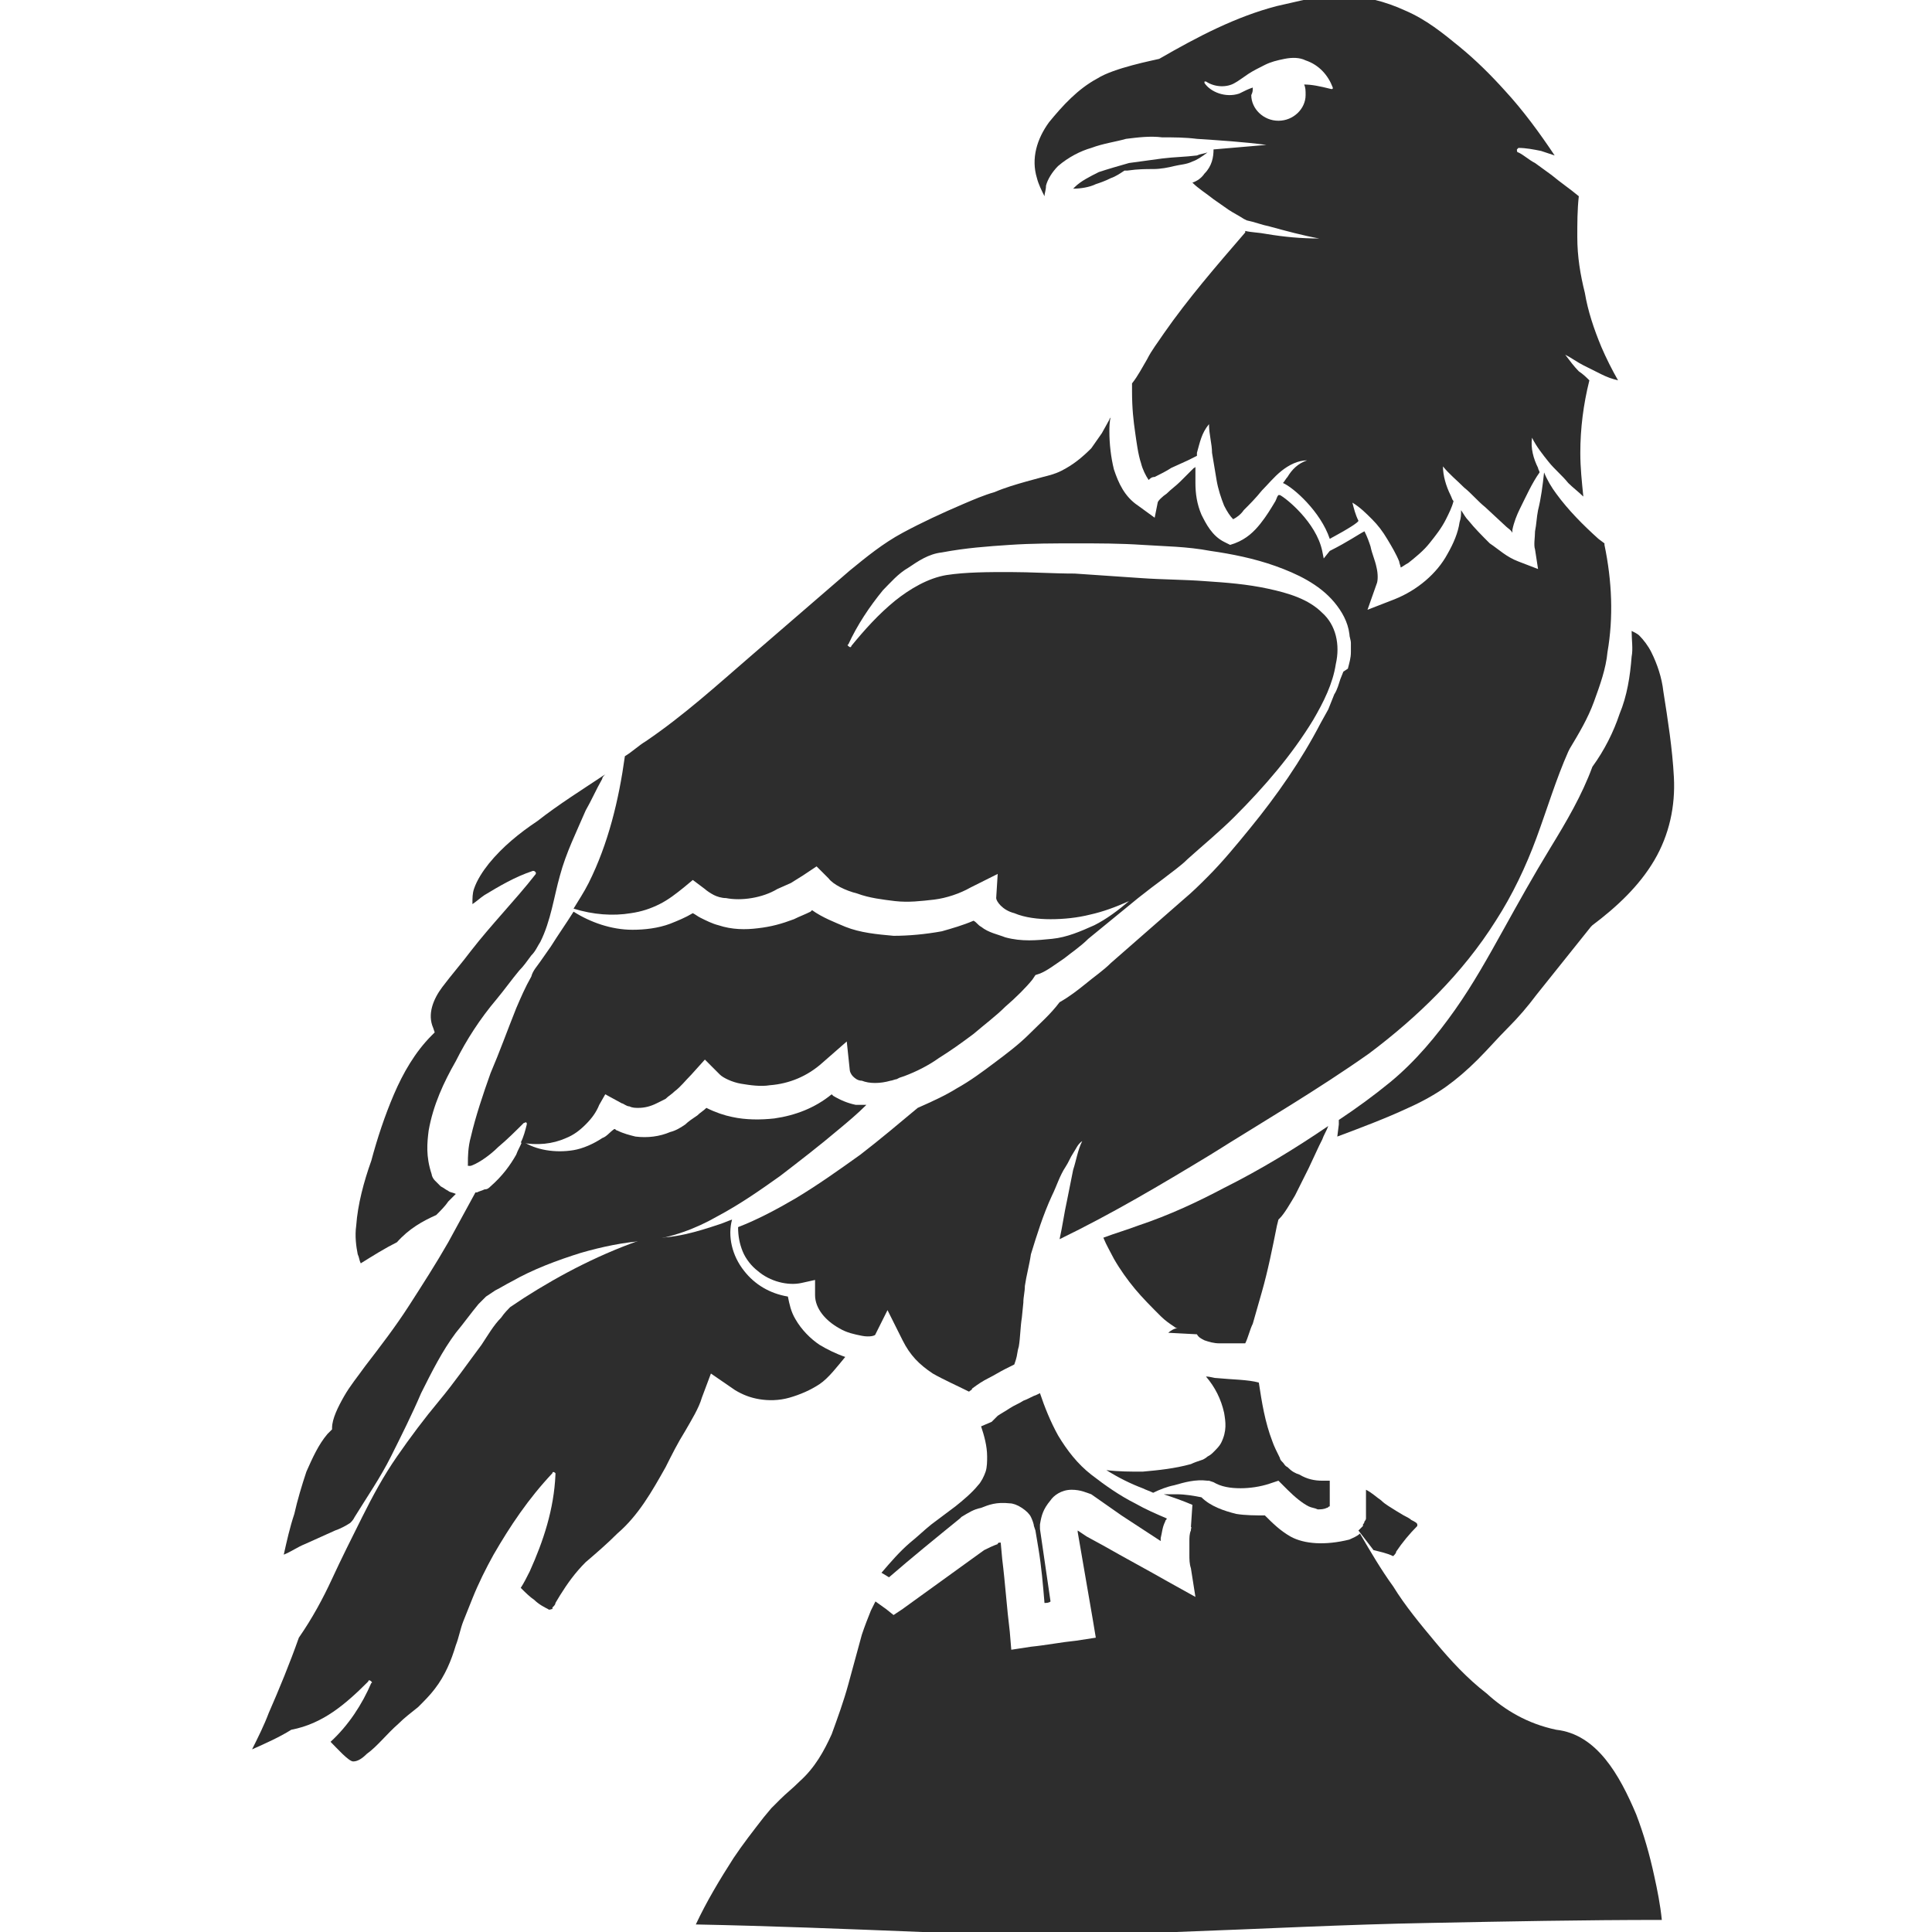 <?xml version="1.0" encoding="utf-8"?>
<!-- Generator: Adobe Illustrator 24.1.2, SVG Export Plug-In . SVG Version: 6.00 Build 0)  -->
<svg version="1.1" id="Layer_1" xmlns="http://www.w3.org/2000/svg" xmlns:xlink="http://www.w3.org/1999/xlink" x="0px" y="0px"
	 viewBox="0 0 128 128" style="enable-background:new 0 0 128 128;" xml:space="preserve">
<style type="text/css">
	.st0{fill:#2D2D2D;}
</style>
<g>
	<path class="st0" d="M79.3,10.3c-0.8,0.1-1.5,0.1-2.3,0.2c-0.8,0.1-1.4,0.2-2.2,0.3c-0.7,0.2-1.4,0.4-2,0.6c-0.6,0.3-1.2,0.6-1.6,1
		c0,0-0.1,0.1-0.1,0.1c0.5,0,1.1-0.1,1.5-0.3c0.3-0.1,0.6-0.2,1-0.4c0.3-0.1,0.6-0.3,0.9-0.5l0.1,0l0.1,0c0.7-0.1,1.2-0.1,1.7-0.1
		c0.5,0,1-0.1,1.4-0.2c0.4-0.1,0.8-0.1,1.2-0.3c0.3-0.1,0.6-0.3,1-0.6C79.7,10.2,79.5,10.2,79.3,10.3z"/>
	<path class="st0" d="M75.2,28.6c0.1,0.7,0.2,1.5,0.4,2.1c0.1,0.4,0.3,0.8,0.5,1.1c0.1-0.1,0.2-0.2,0.4-0.2c0.4-0.2,0.8-0.4,1.1-0.6
		l1.1-0.5c0.2-0.1,0.4-0.2,0.6-0.3c0-0.1,0-0.2,0-0.2c0.2-0.7,0.3-1.3,0.8-1.9c0,0.7,0.2,1.3,0.2,1.9c0.1,0.6,0.2,1.2,0.3,1.8
		c0.1,0.6,0.3,1.2,0.5,1.7c0.2,0.4,0.4,0.7,0.6,0.9c0.2-0.1,0.5-0.3,0.7-0.6c0.4-0.4,0.8-0.8,1.2-1.3c0.4-0.4,0.8-0.9,1.3-1.3
		c0.5-0.4,1.1-0.7,1.7-0.7c-0.6,0.2-1,0.6-1.3,1.1c-0.1,0.1-0.2,0.3-0.3,0.4c0.7,0.3,2.5,1.9,3.1,3.7c1.3-0.7,1.9-1.1,1.9-1.2
		c-0.2-0.4-0.3-0.8-0.4-1.2c0.5,0.3,0.9,0.7,1.3,1.1c0.4,0.4,0.7,0.8,1,1.3c0.3,0.5,0.6,1,0.8,1.5c0,0.1,0.1,0.3,0.1,0.4
		c0.2-0.1,0.3-0.2,0.5-0.3c0.5-0.4,1-0.8,1.4-1.3c0.4-0.5,0.8-1,1.1-1.6c0.2-0.4,0.4-0.8,0.5-1.2c-0.1-0.1-0.1-0.2-0.2-0.4
		c-0.3-0.6-0.5-1.3-0.5-1.9c0.4,0.5,0.9,0.9,1.4,1.4c0.5,0.4,0.9,0.9,1.4,1.3l1.4,1.3c0.1,0.1,0.3,0.2,0.4,0.4c0-0.1,0-0.1,0-0.2
		c0.1-0.5,0.3-1,0.5-1.4c0.4-0.8,0.8-1.7,1.3-2.4c0-0.1-0.1-0.2-0.1-0.3c-0.3-0.6-0.5-1.3-0.4-2c0.3,0.6,0.7,1.1,1.1,1.6
		c0.4,0.5,0.9,0.9,1.3,1.4c0.3,0.3,0.7,0.6,1,0.9c-0.1-1-0.2-1.9-0.2-2.9c0-1.6,0.2-3.2,0.6-4.8c-0.2-0.2-0.4-0.4-0.7-0.6
		c-0.3-0.3-0.6-0.7-0.9-1.1c0.4,0.2,0.8,0.5,1.2,0.7c0.4,0.2,0.8,0.4,1.2,0.6c0.4,0.2,0.7,0.3,1.1,0.4c-0.4-0.7-0.8-1.5-1.1-2.2
		c-0.5-1.2-0.9-2.4-1.1-3.6c-0.3-1.2-0.5-2.4-0.5-3.7c0-0.9,0-1.8,0.1-2.7c-0.6-0.5-1.2-0.9-1.8-1.4c-0.4-0.3-0.7-0.5-1.1-0.8
		c-0.4-0.2-0.7-0.5-1.1-0.7l0,0c-0.1,0-0.1-0.1-0.1-0.2c0,0,0.1-0.1,0.1-0.1c0.5,0,1,0.1,1.5,0.2c0.3,0.1,0.6,0.2,0.9,0.3
		c-1-1.5-2.1-3-3.3-4.3c-0.9-1-1.9-2-3-2.9c-1.1-0.9-2.2-1.8-3.6-2.4c-1.3-0.6-2.8-1-4.3-1c-1.5,0-2.8,0.4-4.2,0.7
		c-2.7,0.7-5.2,2-7.8,3.5l0,0c0,0,0,0,0,0c0,0,0,0,0,0c0,0,0,0,0,0c-0.4,0.1-3,0.6-4.1,1.3c-1.3,0.7-2.3,1.8-3.2,2.9
		c-0.8,1.1-1.2,2.4-0.8,3.7c0.1,0.4,0.3,0.8,0.5,1.2c0-0.2,0.1-0.4,0.1-0.7c0.1-0.4,0.4-0.9,0.8-1.3c0.7-0.6,1.5-1,2.2-1.2
		c0.8-0.3,1.6-0.4,2.3-0.6c0.8-0.1,1.6-0.2,2.4-0.1c0.8,0,1.5,0,2.3,0.1c1.5,0.1,3.1,0.2,4.6,0.4c-1.2,0.1-2.3,0.2-3.5,0.3
		c0,0.5-0.1,1.1-0.6,1.6c-0.2,0.3-0.5,0.5-0.8,0.6c0.4,0.4,0.9,0.7,1.4,1.1c0.3,0.2,0.7,0.5,1,0.7c0.3,0.2,0.7,0.4,1,0.6l0.2,0.1
		c0.5,0.1,1,0.3,1.5,0.4c1.1,0.3,2.2,0.6,3.3,0.8c0,0,0,0,0,0c0,0,0,0,0,0c-1.2,0-2.3-0.1-3.5-0.3c-0.5-0.1-1-0.1-1.4-0.2l0,0.1
		c-1.9,2.2-3.8,4.4-5.4,6.7c-0.4,0.6-0.8,1.1-1.1,1.7c-0.3,0.5-0.6,1.1-1,1.6c0,0.2,0,0.4,0,0.5C75,27.1,75.1,27.9,75.2,28.6z
		 M86.4,5.6c0.1,0.2,0.1,0.4,0.1,0.7c0,0.9-0.8,1.7-1.8,1.7c-1,0-1.8-0.8-1.8-1.7C83,6.1,83,6,83,5.8c-0.3,0.1-0.5,0.2-0.9,0.4
		c-0.9,0.3-1.9-0.1-2.3-0.7c0,0,0-0.1,0-0.1c0,0,0.1,0,0.1,0l0,0c0.6,0.4,1.4,0.4,1.9,0.1c0.2-0.1,0.6-0.4,0.9-0.6
		c0.3-0.2,0.7-0.4,1.1-0.6c0.4-0.2,0.8-0.3,1.3-0.4c0.5-0.1,1-0.1,1.4,0.1c0.9,0.3,1.5,1,1.8,1.8c0,0.1,0,0.1-0.1,0.1c0,0,0,0,0,0
		C87.4,5.7,86.9,5.6,86.4,5.6z"/>
	<path class="st0" d="M92.3,103.1c0.1-0.1,0.2-0.2,0.2-0.3c0.4-0.6,0.9-1.2,1.4-1.7l0-0.1c0-0.1-0.2-0.2-0.4-0.3
		c-0.1-0.1-0.3-0.2-0.5-0.3l-0.5-0.3c-0.3-0.2-0.7-0.4-1-0.7c-0.3-0.2-0.6-0.5-1-0.7l0,0.4l0,0.6l0,0.3l0,0.2l0,0.1l0,0.1
		c0,0.1,0,0.1,0,0.2c0,0.1-0.1,0.2-0.1,0.2c0,0.1-0.1,0.2-0.1,0.2l0,0.1l-0.1,0.1l-0.2,0.2c0,0,0,0,0,0c0.3,0.4,0.7,0.9,1,1.3
		C91.4,102.8,91.9,102.9,92.3,103.1z"/>
	<path class="st0" d="M63.6,100.6L63.6,100.6l0.1-0.1c0.5-0.3,0.8-0.5,1.3-0.6c0.5-0.2,1-0.4,1.9-0.3c0.2,0,0.5,0.1,0.8,0.3
		c0.3,0.2,0.5,0.4,0.6,0.6c0.1,0.2,0.2,0.5,0.2,0.6l0.1,0.3l0.2,1.2c0.2,1.2,0.3,2.4,0.4,3.6c0.1,0,0.3,0,0.4-0.1l-0.7-4.8l0-0.2
		l0-0.1c0.1-0.6,0.2-1,0.7-1.6c0.2-0.3,0.7-0.7,1.4-0.7c0.6,0,1,0.2,1.3,0.3l1,0.7l1,0.7l2.6,1.7c0-0.1,0-0.1,0-0.2
		c0.1-0.4,0.1-0.7,0.3-1.1c0-0.1,0.1-0.1,0.1-0.2c-0.7-0.3-1.4-0.6-2.1-1c-1-0.5-2-1.2-2.9-1.9c-0.9-0.7-1.6-1.6-2.2-2.6
		c-0.5-0.9-0.9-1.9-1.2-2.8l-0.2,0.1c-0.3,0.1-0.6,0.3-0.9,0.4c-0.3,0.2-0.6,0.3-0.9,0.5c-0.3,0.2-0.5,0.3-0.8,0.5
		c-0.2,0.2-0.4,0.4-0.4,0.4L65,94.5c0.2,0.6,0.4,1.3,0.4,2c0,0.3,0,0.7-0.1,1c-0.1,0.3-0.3,0.7-0.5,0.9c-0.4,0.5-1,1-1.5,1.4
		l-1.6,1.2c-0.5,0.4-0.9,0.8-1.4,1.2c-0.7,0.6-1.3,1.3-1.9,2l0.5,0.3C60.4,103.2,62,101.9,63.6,100.6z"/>
	<path class="st0" d="M38,60.2c1.3,0.4,2.6,0.5,3.8,0.3c0.7-0.1,1.3-0.3,1.9-0.6c0.6-0.3,1.1-0.7,1.6-1.1l0.6-0.5l0.8,0.6
		c0.1,0.1,0.4,0.3,0.6,0.4c0.2,0.1,0.5,0.2,0.8,0.2c0.5,0.1,1.1,0.1,1.7,0c0.6-0.1,1.2-0.3,1.7-0.6l0.9-0.4l0.8-0.5l0.9-0.6l0.8,0.8
		c0.3,0.4,1.1,0.8,1.9,1c0.8,0.3,1.7,0.4,2.5,0.5c0.9,0.1,1.7,0,2.6-0.1c0.8-0.1,1.7-0.4,2.4-0.8l1.8-0.9l-0.1,1.6
		c0,0.1,0.1,0.3,0.3,0.5c0.2,0.2,0.5,0.4,0.9,0.5c0.7,0.3,1.6,0.4,2.4,0.4c0.9,0,1.8-0.1,2.6-0.3c0.9-0.2,1.7-0.5,2.6-0.9
		c-0.7,0.6-1.5,1.2-2.3,1.6c-0.9,0.4-1.8,0.8-2.8,0.9c-1,0.1-2,0.2-3.1-0.1c-0.5-0.2-1.1-0.3-1.6-0.7c-0.2-0.1-0.3-0.3-0.5-0.4
		c-0.7,0.3-1.4,0.5-2.1,0.7c-1.1,0.2-2.2,0.3-3.2,0.3c-1.1-0.1-2.2-0.2-3.2-0.6c-0.7-0.3-1.5-0.6-2.2-1.1l-0.1,0.1
		c-0.4,0.2-0.7,0.3-1.1,0.5c-0.8,0.3-1.5,0.5-2.4,0.6c-0.8,0.1-1.7,0.1-2.6-0.2c-0.4-0.1-0.8-0.3-1.2-0.5c-0.2-0.1-0.3-0.2-0.5-0.3
		c-0.5,0.3-1,0.5-1.5,0.7c-0.8,0.3-1.7,0.4-2.5,0.4c-1.4,0-2.8-0.5-3.9-1.2c-0.5,0.8-1,1.5-1.5,2.3c-0.2,0.3-0.5,0.7-0.7,1
		c-0.2,0.3-0.5,0.6-0.6,1c-0.4,0.7-0.7,1.4-1,2.1c-0.6,1.5-1.1,2.9-1.7,4.3c-0.5,1.4-1,2.9-1.3,4.2c-0.2,0.7-0.2,1.4-0.2,1.7
		c0,0.2,0,0.1,0,0.2c-0.1,0,0.1,0.1,0.3,0c0.5-0.2,1.2-0.7,1.7-1.2c0.6-0.5,1.2-1.1,1.7-1.6l0,0c0.1,0,0.1-0.1,0.2,0
		c0,0,0,0.1,0,0.1c-0.1,0.4-0.2,0.8-0.4,1.2c1.1,0.2,2.1,0.1,3-0.3c0.5-0.2,0.9-0.5,1.3-0.9c0.4-0.4,0.7-0.8,0.9-1.3l0.4-0.7
		l1.1,0.6c0.1,0,0.3,0.2,0.5,0.2c0.2,0.1,0.4,0.1,0.6,0.1c0.4,0,0.8-0.1,1.2-0.3c0.2-0.1,0.4-0.2,0.6-0.3c0.2-0.2,0.4-0.3,0.6-0.5
		c0.4-0.3,0.7-0.7,1.1-1.1l0.9-1l1,1c0.2,0.2,0.8,0.5,1.4,0.6c0.6,0.1,1.3,0.2,1.9,0.1c1.3-0.1,2.5-0.6,3.5-1.5l1.6-1.4l0.2,1.9
		c0,0.1,0.1,0.3,0.2,0.4c0.1,0.1,0.3,0.3,0.6,0.3c0.5,0.2,1.2,0.2,1.9,0c0.1,0,0.3-0.1,0.4-0.1c0,0,0,0,0,0l0.2-0.1l0.3-0.1
		c0.8-0.3,1.6-0.7,2.3-1.2c0.8-0.5,1.5-1,2.3-1.6c0.7-0.6,1.5-1.2,2.1-1.8c0.7-0.6,1.4-1.3,1.8-1.8l0.2-0.3l0.3-0.1
		c0.5-0.2,1-0.6,1.6-1c0.5-0.4,1.1-0.8,1.6-1.3l3.3-2.7l0.9-0.7l0.8-0.6c0.5-0.4,1.1-0.8,1.6-1.3c1-0.9,2.1-1.8,3.1-2.8
		c2-2,3.8-4.1,5.2-6.4c0.7-1.2,1.3-2.4,1.5-3.7c0.3-1.3,0-2.6-0.9-3.4c-0.9-0.9-2.2-1.3-3.6-1.6c-1.4-0.3-2.7-0.4-4.2-0.5
		c-1.3-0.1-2.8-0.1-4.2-0.2L71.2,38c-1.4,0-2.9-0.1-4.3-0.1c-1.4,0-2.9,0-4.2,0.2c-1.2,0.2-2.4,0.9-3.4,1.7c-1.1,0.9-2,1.9-2.9,3
		l0,0c0,0.1-0.1,0.1-0.2,0c0,0-0.1-0.1,0-0.1c0.6-1.3,1.4-2.5,2.3-3.6c0.5-0.5,1-1.1,1.7-1.5c0.6-0.4,1.3-0.9,2.2-1
		c1.6-0.3,3-0.4,4.5-0.5c1.5-0.1,2.9-0.1,4.4-0.1c1.5,0,2.9,0,4.4,0.1c1.5,0.1,2.9,0.1,4.5,0.4c1.4,0.2,2.9,0.5,4.3,1
		c1.4,0.5,2.9,1.2,3.9,2.4c0.5,0.6,0.9,1.3,1,2.1c0,0.2,0.1,0.4,0.1,0.6l0,0.6c0,0.4-0.1,0.7-0.2,1.1L89,44.5L88.8,45
		c-0.1,0.3-0.2,0.7-0.4,1L88,47l-0.5,0.9c-1.3,2.5-2.9,4.8-4.7,7C81.9,56,81,57.1,80,58.1c-0.5,0.5-1,1-1.6,1.5l-0.8,0.7L76.8,61
		l-3.2,2.8c-0.5,0.5-1.1,0.9-1.7,1.4c-0.5,0.4-1,0.8-1.7,1.2c-0.6,0.8-1.3,1.4-2,2.1c-0.7,0.7-1.5,1.3-2.3,1.9
		c-0.8,0.6-1.6,1.2-2.5,1.7c-0.8,0.5-1.7,0.9-2.6,1.3c-1.2,1-2.5,2.1-3.8,3.1c-1.4,1-2.8,2-4.3,2.9c-1.2,0.7-2.5,1.4-3.8,1.9
		c0,0.6,0.1,1.1,0.3,1.6c0.2,0.5,0.6,1,1,1.3c0.8,0.7,2,1,2.9,0.8l0.9-0.2l0,1c0,0.9,0.7,1.7,1.6,2.2c0.5,0.3,1,0.4,1.5,0.5
		c0.5,0.1,0.9,0,0.9-0.1l0.8-1.6l1,2c0.5,1,1.1,1.6,2,2.2c0.7,0.4,1.6,0.8,2.4,1.2c0.1-0.1,0.2-0.1,0.2-0.2c0.4-0.3,0.7-0.5,1.1-0.7
		c0.4-0.2,0.7-0.4,1.1-0.6c0.2-0.1,0.4-0.2,0.6-0.3l0.1-0.3c0.1-0.3,0.1-0.6,0.2-0.9c0.1-0.6,0.1-1.3,0.2-1.9l0.1-1
		c0-0.4,0.1-0.7,0.1-1.1c0.1-0.7,0.3-1.4,0.4-2.1c0.4-1.3,0.8-2.6,1.4-3.9c0.3-0.6,0.5-1.3,0.9-1.9c0.2-0.3,0.3-0.6,0.5-0.9
		c0.2-0.3,0.3-0.6,0.6-0.8c-0.3,0.6-0.4,1.3-0.6,1.9l-0.4,2c-0.2,0.9-0.3,1.7-0.5,2.6c3.5-1.7,6.7-3.6,10-5.6
		c3.5-2.2,7.1-4.3,10.5-6.7c3.2-2.4,6.2-5.3,8.4-8.8c1.1-1.7,2-3.6,2.7-5.5c0.7-1.9,1.3-3.9,2.1-5.7l0.1-0.2c0.6-1,1.2-2,1.6-3.1
		c0.4-1.1,0.8-2.2,0.9-3.3c0.4-2.3,0.3-4.7-0.2-7.1l0,0c0,0,0-0.1,0-0.1l-0.4-0.3c-1-0.9-2-1.9-2.8-3c-0.3-0.4-0.6-0.9-0.8-1.4
		c-0.1,0.9-0.2,1.7-0.4,2.5c-0.1,0.5-0.1,0.9-0.2,1.4c0,0.4-0.1,0.9,0,1.2l0.2,1.3l-1.3-0.5c-0.8-0.3-1.3-0.8-1.9-1.2
		c-0.5-0.5-1-1-1.4-1.5c-0.2-0.2-0.3-0.4-0.5-0.7c0,0.3,0,0.5-0.1,0.8c-0.1,0.7-0.4,1.4-0.8,2.1c-0.7,1.3-2,2.4-3.5,3l-1.8,0.7
		l0.6-1.7c0.1-0.2,0.1-0.7,0-1.1c-0.1-0.5-0.3-0.9-0.4-1.4c-0.1-0.3-0.2-0.6-0.4-1c-0.4,0.2-1.1,0.7-2.3,1.3L87.7,37l-0.1-0.5
		c-0.4-1.9-2.4-3.5-2.8-3.7c0,0,0,0-0.1,0c-0.1,0.1-0.1,0.2-0.2,0.4c-0.3,0.5-0.6,1-1,1.5c-0.4,0.5-0.9,1-1.7,1.3l-0.3,0.1l-0.4-0.2
		c-0.8-0.4-1.2-1.2-1.5-1.8c-0.3-0.7-0.4-1.4-0.4-2.1c0-0.3,0-0.7,0-1c0,0,0,0,0-0.1c0,0,0,0.1-0.1,0.1c-0.3,0.3-0.6,0.6-0.9,0.9
		c-0.3,0.3-0.6,0.5-0.9,0.8c-0.3,0.2-0.6,0.5-0.6,0.6l-0.2,1l-1.1-0.8c-0.9-0.6-1.3-1.5-1.6-2.4c-0.2-0.8-0.3-1.7-0.3-2.5
		c0-0.3,0-0.7,0.1-1c0,0.1-0.1,0.1-0.1,0.2L73,28.7c-0.2,0.3-0.5,0.7-0.7,1c-0.6,0.6-1.2,1.1-2,1.5c-0.4,0.2-0.8,0.3-1.2,0.4
		l-1.1,0.3c-0.7,0.2-1.4,0.4-2.1,0.7c-0.7,0.2-1.4,0.5-2.1,0.8c-1.4,0.6-2.7,1.2-4,1.9c-1.3,0.7-2.4,1.6-3.5,2.5
		c-2.2,1.9-4.4,3.8-6.6,5.7c-2.2,1.9-4.4,3.9-6.9,5.6c-0.5,0.3-0.9,0.7-1.4,1C41,53,40.3,55.9,39,58.5C38.7,59.1,38.3,59.7,38,60.2z
		"/>
	<path class="st0" d="M85.5,101.8c-0.7-0.4-1.2-0.9-1.7-1.4c-0.6,0-1.3,0-1.9-0.1c-0.8-0.2-1.7-0.5-2.3-1.1C79.1,99.1,78.5,99,78,99
		c-0.3,0-0.6,0-0.9,0c0.6,0.2,1.2,0.4,1.9,0.7l-0.1,1.5c0.1-0.1,0,0,0,0.2c-0.1,0.2-0.1,0.5-0.1,0.7c0,0.3,0,0.6,0,0.9
		c0,0.3,0,0.6,0.1,0.9l0.3,1.9l-1.8-1c-1.4-0.8-2.9-1.6-4.3-2.4l-1.1-0.6l-0.6-0.4c0,0,0,0,0,0.1l1,5.8l0.2,1.2l-1.3,0.2
		c-1,0.1-2,0.3-3,0.4l-1.3,0.2l-0.1-1.2c-0.2-1.6-0.3-3.2-0.5-4.8l-0.1-1.1c-0.1,0-0.2,0-0.2,0.1c-0.3,0.1-0.7,0.3-0.9,0.4
		c-1.8,1.3-3.6,2.6-5.4,3.9l-0.6,0.4l-0.5-0.4l-0.7-0.5c-0.1,0.2-0.2,0.4-0.3,0.6c-0.2,0.5-0.4,1-0.6,1.6c-0.3,1.1-0.6,2.2-0.9,3.3
		c-0.3,1.1-0.7,2.2-1.1,3.3c-0.5,1.1-1.1,2.2-2.1,3.1c-0.5,0.5-0.9,0.8-1.3,1.2l-0.6,0.6l-0.5,0.6c-0.7,0.9-1.4,1.8-2,2.7
		c-0.9,1.4-1.8,2.9-2.5,4.4c5,0.1,10,0.3,15,0.5c5.6,0.2,11.2,0.2,16.8,0c5.6-0.2,11.2-0.5,16.8-0.6c5.1-0.1,10.2-0.2,15.4-0.2
		c-0.1-1-0.3-2-0.5-2.9c-0.3-1.4-0.7-2.8-1.2-4.1c-1.1-2.6-2.6-5.3-5.3-5.6c-1.9-0.4-3.4-1.3-4.6-2.4c-1.3-1-2.4-2.2-3.4-3.4
		c-1-1.2-2-2.4-2.8-3.7c-0.8-1.1-1.5-2.3-2.2-3.5c0,0,0,0,0,0c-0.2,0.2-0.5,0.3-0.7,0.4C87.8,102.4,86.4,102.3,85.5,101.8z"/>
	<path class="st0" d="M23.2,100.9c0.1-0.1,0.2-0.2,0.3-0.4c0.8-1.3,1.7-2.6,2.4-4c0.7-1.4,1.4-2.8,2-4.2c0.7-1.4,1.4-2.8,2.3-4
		c0.5-0.6,1-1.3,1.5-1.9c0.2-0.2,0.3-0.3,0.5-0.5l0.3-0.2l0.3-0.2c0.4-0.2,0.7-0.4,1.1-0.6c1.4-0.8,3-1.4,4.6-1.9
		c1.4-0.4,2.8-0.7,4.3-0.8c0,0,0,0,0,0l0,0c1.7-0.2,3.3-0.8,4.7-1.6c1.5-0.8,2.8-1.7,4.2-2.7c1.3-1,2.6-2,3.9-3.1
		c0.6-0.5,1.2-1,1.8-1.6c-0.2,0-0.5,0-0.7,0c-0.5-0.1-1-0.3-1.5-0.6c0,0-0.1-0.1-0.1-0.1c-1.1,0.9-2.4,1.4-3.8,1.6
		c-0.9,0.1-1.9,0.1-2.8-0.1c-0.5-0.1-1.1-0.3-1.7-0.6c-0.2,0.2-0.4,0.3-0.6,0.5c-0.3,0.2-0.6,0.4-0.8,0.6c-0.3,0.2-0.6,0.4-1,0.5
		c-0.7,0.3-1.5,0.4-2.3,0.3c-0.4-0.1-0.8-0.2-1.2-0.4c-0.1,0-0.1-0.1-0.2-0.1c0,0,0,0,0,0c-0.3,0.2-0.5,0.5-0.8,0.6
		c-0.6,0.4-1.3,0.7-1.9,0.8c-1.2,0.2-2.5,0-3.4-0.6c-0.1,0.3-0.3,0.6-0.4,0.9c-0.4,0.7-0.9,1.4-1.7,2.1c-0.1,0.1-0.2,0.2-0.4,0.2
		c-0.2,0.1-0.3,0.1-0.5,0.2c0,0-0.1,0-0.1,0c-0.6,1.1-1.2,2.2-1.8,3.3c-0.8,1.4-1.7,2.8-2.6,4.2c-0.9,1.4-1.9,2.7-2.9,4
		c-0.5,0.7-1,1.3-1.4,2c-0.4,0.7-0.8,1.5-0.8,2.1l0,0.1L21.7,95c-0.6,0.7-1,1.6-1.4,2.5c-0.3,0.9-0.6,1.9-0.8,2.8
		c-0.3,0.9-0.5,1.8-0.7,2.7c0.5-0.2,0.9-0.5,1.4-0.7l2-0.9C22.5,101.3,22.9,101.1,23.2,100.9z"/>
	<path class="st0" d="M24.4,111.4c0-0.1,0.1-0.1,0.2,0c0,0,0.1,0.1,0,0.1c-0.6,1.4-1.5,2.8-2.7,3.9c0.4,0.4,1.2,1.3,1.5,1.3
		c0.3,0,0.6-0.2,0.9-0.5c0.7-0.5,1.3-1.3,2.1-2c0.4-0.4,0.8-0.7,1.3-1.1c0.4-0.4,0.8-0.8,1.1-1.2c0.7-0.9,1.1-1.9,1.4-2.9
		c0.2-0.5,0.3-1.1,0.5-1.6c0.2-0.5,0.4-1,0.6-1.5c0.4-1,0.9-2,1.4-2.9c1.1-1.9,2.3-3.7,3.9-5.4l0,0c0-0.1,0.1-0.1,0.2,0
		c0,0,0,0.1,0,0.1c-0.1,2.3-0.8,4.4-1.7,6.4c-0.2,0.4-0.4,0.8-0.6,1.1c0.3,0.3,0.6,0.6,0.9,0.8c0.3,0.3,0.7,0.5,0.9,0.6
		c0.1,0.1,0.2,0,0.3,0c0,0,0-0.1,0,0c0,0,0-0.1,0-0.1c0,0,0.1-0.1,0.1-0.1c0,0,0.1-0.1,0.1-0.2l0.3-0.5c0.5-0.8,1-1.5,1.7-2.2
		c0.7-0.6,1.4-1.2,2.1-1.9c1.4-1.2,2.3-2.8,3.2-4.4c0.4-0.8,0.8-1.6,1.3-2.4c0.4-0.7,0.9-1.5,1.1-2.2l0.6-1.6l1.6,1.1
		c0.5,0.3,1,0.5,1.6,0.6c0.6,0.1,1.3,0.1,2-0.1c0.7-0.2,1.4-0.5,2-0.9c0.6-0.4,1.2-1.2,1.7-1.8c-0.6-0.2-1.2-0.5-1.7-0.8
		c-0.6-0.4-1.2-1-1.6-1.7c-0.3-0.5-0.4-1-0.5-1.5c-1.2-0.2-2.2-0.8-2.9-1.7c-0.8-1-1.1-2.3-0.8-3.4c-0.3,0.1-0.5,0.2-0.8,0.3
		c-1.5,0.5-3.1,1-4.8,0.9c-3,1-5.7,2.4-8.2,4c-0.3,0.2-0.6,0.4-0.9,0.6c-0.1,0.1-0.4,0.4-0.6,0.7c-0.5,0.5-0.9,1.2-1.3,1.8
		c-0.9,1.2-1.8,2.5-2.8,3.7c-1,1.2-1.9,2.4-2.8,3.7c-0.9,1.3-1.6,2.6-2.3,4c-0.7,1.4-1.4,2.8-2,4.1c-0.6,1.3-1.3,2.6-2.2,3.9
		c-0.6,1.7-1.3,3.4-2,5c-0.3,0.8-0.7,1.6-1.1,2.4c0.9-0.4,1.8-0.8,2.6-1.3C21.4,114.2,22.9,112.9,24.4,111.4z"/>
	<path class="st0" d="M102.7,56.2c-1.1,1.8-2.1,3.6-3.1,5.4c-1,1.8-2,3.6-3.2,5.3c-1.2,1.7-2.6,3.4-4.3,4.8
		c-1.1,0.9-2.2,1.7-3.4,2.5c0,0.1,0,0.2,0,0.3l-0.1,0.8c1.6-0.6,3.2-1.2,4.7-1.9c0.9-0.4,1.8-0.9,2.5-1.4c0.7-0.5,1.4-1.1,2.1-1.8
		c0.7-0.7,1.3-1.4,2-2.1c0.7-0.7,1.3-1.4,1.9-2.2c1.2-1.5,2.4-3,3.6-4.5l0.1-0.1l0,0c1.6-1.2,3.1-2.6,4.1-4.3c1-1.7,1.4-3.6,1.3-5.5
		c-0.1-1.9-0.4-3.8-0.7-5.7c-0.1-0.9-0.4-1.8-0.8-2.6c-0.2-0.4-0.5-0.8-0.8-1.1c-0.1-0.1-0.3-0.2-0.5-0.3c0,0.6,0.1,1.2,0,1.7
		c-0.1,1.3-0.3,2.6-0.8,3.8c-0.4,1.2-1,2.4-1.8,3.5C104.8,52.7,103.8,54.4,102.7,56.2z"/>
	<path class="st0" d="M28.9,80.5c0.3-0.3,0.6-0.6,0.8-0.9c0.2-0.2,0.3-0.3,0.5-0.5c-0.2-0.1-0.4-0.1-0.5-0.2
		c-0.2-0.1-0.3-0.2-0.5-0.3c-0.1-0.1-0.3-0.3-0.4-0.4c-0.1-0.1-0.2-0.3-0.2-0.4c-0.4-1.2-0.3-2.1-0.2-2.9c0.3-1.7,1-3.2,1.8-4.6
		c0.7-1.4,1.6-2.8,2.7-4.1c0.5-0.6,1-1.3,1.5-1.9c0.3-0.3,0.5-0.6,0.8-1c0.3-0.3,0.4-0.6,0.6-0.9c0.7-1.4,0.9-3,1.3-4.4
		c0.4-1.5,1.1-2.9,1.7-4.3c0.4-0.7,0.7-1.4,1.1-2.1c0-0.1,0.1-0.2,0.2-0.3c-1.5,1-3.1,2-4.5,3.1c-1.2,0.8-2.3,1.7-3.2,2.8
		c-0.4,0.5-0.8,1.1-1,1.7c-0.1,0.3-0.1,0.6-0.1,1c0.3-0.2,0.5-0.4,0.8-0.6c1-0.6,2-1.2,3.2-1.6c0.1,0,0.1,0,0.2,0.1c0,0,0,0.1,0,0.1
		l0,0c-0.7,0.9-1.5,1.8-2.2,2.6c-0.7,0.8-1.4,1.6-2.1,2.5c-0.6,0.8-1.3,1.6-1.9,2.4c-0.6,0.8-1,1.8-0.6,2.7l0.1,0.3l-0.2,0.2
		c-1.1,1.1-1.9,2.5-2.5,3.9c-0.6,1.4-1.1,2.9-1.5,4.4c-0.5,1.4-0.9,2.9-1,4.3c-0.1,0.7,0,1.4,0.1,1.9c0.1,0.2,0.1,0.4,0.2,0.6
		c0.8-0.5,1.6-1,2.4-1.4C27.1,81.4,28,80.9,28.9,80.5z"/>
	<path class="st0" d="M75.4,81.2c-0.8,0.3-1.5,0.5-2.3,0.8c0.2,0.5,0.5,1,0.7,1.4c0.4,0.7,0.9,1.4,1.4,2c0.5,0.6,1.1,1.2,1.7,1.8
		c0.3,0.3,0.6,0.5,0.9,0.7c0.1,0.1,0.2,0.1,0.3,0.1c0.1,0,0.1,0,0.1,0c0,0,0,0-0.1,0c0,0,0,0-0.1,0c-0.2,0-0.5,0.2-0.6,0.3l1.9,0.1
		c0.1,0.2,0.3,0.3,0.5,0.4c0.3,0.1,0.6,0.2,1,0.2c0.4,0,0.8,0,1.2,0l0.5,0c0.2-0.4,0.3-0.9,0.5-1.3c0.2-0.7,0.4-1.4,0.6-2.1
		c0.4-1.4,0.7-2.9,1-4.4l0.1-0.4l0.1-0.1c0.3-0.3,0.7-1,1-1.5c0.3-0.6,0.6-1.2,0.9-1.8l0.7-1.5l0,0c0,0,0,0,0,0l0.2-0.4
		c0.1-0.3,0.3-0.6,0.4-0.9c-2.2,1.5-4.5,2.9-6.9,4.1C79.4,79.6,77.5,80.5,75.4,81.2z"/>
	<path class="st0" d="M80.6,91.3c-0.2,0-0.4-0.1-0.7-0.1c0.6,0.7,1,1.5,1.2,2.4c0.1,0.6,0.2,1.2-0.2,2c-0.1,0.2-0.3,0.4-0.5,0.6
		c-0.1,0.1-0.2,0.2-0.4,0.3c-0.1,0.1-0.3,0.2-0.3,0.2c-0.3,0.1-0.6,0.2-0.8,0.3c-1.1,0.3-2.1,0.4-3.2,0.5c-0.8,0-1.6,0-2.4-0.1
		c0.8,0.5,1.6,0.9,2.4,1.2c0.2,0.1,0.5,0.2,0.7,0.3c0.4-0.2,0.9-0.4,1.4-0.5c0.7-0.2,1.4-0.4,2.2-0.3l0.1,0l0.3,0.1
		c0.5,0.3,1.1,0.4,1.8,0.4c0.6,0,1.3-0.1,1.9-0.3l0.6-0.2l0.6,0.6c0.5,0.5,1,0.9,1.4,1.1c0.2,0.1,0.4,0.1,0.6,0.2
		c0.2,0,0.4,0,0.6-0.1c0.1,0,0.1-0.1,0.2-0.1l0-0.5l0-1.1l0-0.1l0,0c0,0,0,0,0,0c0,0,0,0,0,0c0,0,0,0,0,0c0,0,0,0,0,0l-0.2,0l-0.3,0
		c-0.5,0-1-0.1-1.5-0.4c-0.3-0.1-0.5-0.2-0.8-0.5c-0.2-0.1-0.2-0.2-0.3-0.3c-0.1-0.1-0.2-0.2-0.2-0.3c-0.2-0.4-0.4-0.8-0.5-1.1
		c-0.5-1.3-0.7-2.6-0.9-3.9C82.7,91.4,81.6,91.4,80.6,91.3z"/>
</g>
</svg>
